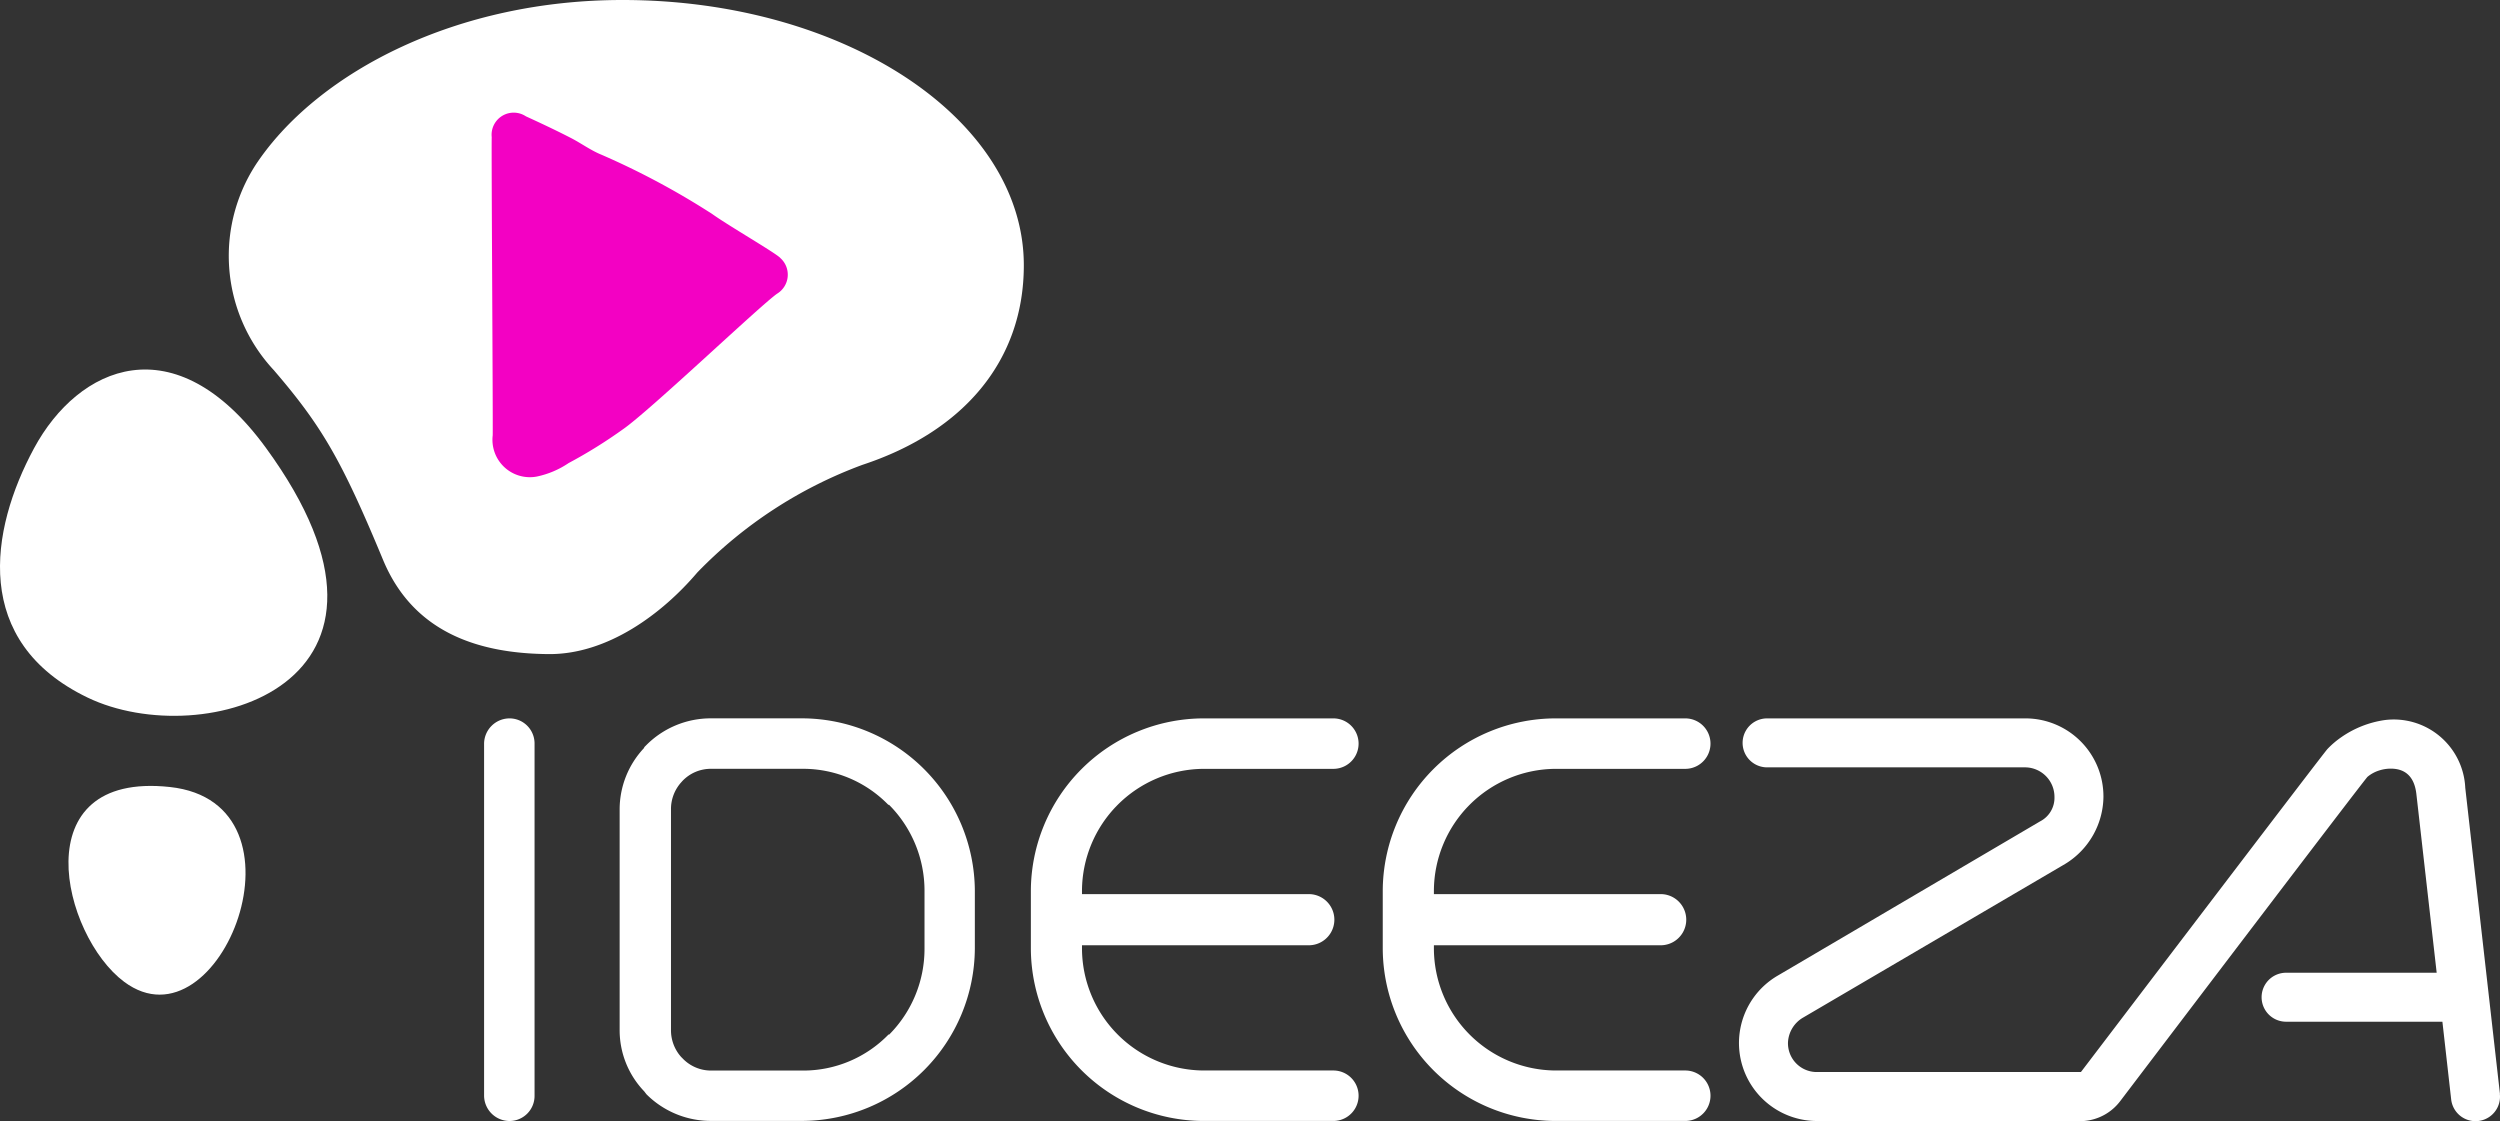 <svg xmlns="http://www.w3.org/2000/svg" width="113.936" height="51.096" viewBox="0 0 113.936 51.096">
  <rect x="0" y="0" width="113.936" height="51.096" fill="#333333" stroke="none"/>
  <g id="Group_64" data-name="Group 64" transform="translate(-270 -402)">
    <path id="Path_90" data-name="Path 90" d="M12.111,3.558c-4.155-5.683-8.54-3.712-10.56.031s-2.836,8.819,2.438,11.36S20.011,14.372,12.111,3.558Z" transform="translate(270 418.841)" fill="#fff"/>
    <path id="Path_91" data-name="Path 91" d="M4.622.049C-2.093-.677-.291,6.82,2.539,8.928,6.919,12.189,11.339.775,4.622.049Z" transform="translate(273.12 437.818)" fill="#fff"/>
    <g id="Group_29" data-name="Group 29">
      <g id="Group_28" data-name="Group 28">
        <path id="Rectangle_3" data-name="Rectangle 3" d="M0,0H12.695V9.766H0Z" transform="translate(271.048 437.686)" fill="none"/>
      </g>
    </g>
    <path id="Path_93" data-name="Path 93" d="M2.3,17.2a1.143,1.143,0,0,1-1.151,1.149A1.163,1.163,0,0,1,0,17.2V1.148A1.163,1.163,0,0,1,1.149,0,1.142,1.142,0,0,1,2.3,1.148Z" transform="translate(292.062 434.74)" fill="#fff"/>
    <path id="Path_94" data-name="Path 94" d="M1.121,1.315l.1-.1A4.143,4.143,0,0,1,4.176,0h4.2a7.9,7.9,0,0,1,7.812,7.845V10.5a7.9,7.9,0,0,1-7.812,7.847h-4.2a4.147,4.147,0,0,1-2.955-1.215l-.1-.131A4.025,4.025,0,0,1,0,14.182V4.171A4.083,4.083,0,0,1,1.116,1.348ZM2.8,2.923a1.823,1.823,0,0,0-.46,1.248v10.01a1.825,1.825,0,0,0,.46,1.248l.065.065a1.788,1.788,0,0,0,1.314.558h4.2a5.416,5.416,0,0,0,3.873-1.641h.033a5.539,5.539,0,0,0,1.609-3.906V7.847A5.543,5.543,0,0,0,12.277,3.94h-.033A5.416,5.416,0,0,0,8.371,2.3h-4.2a1.785,1.785,0,0,0-1.314.559Z" transform="translate(298.24 434.738)" fill="#fff"/>
    <path id="Path_95" data-name="Path 95" d="M2.33,8.009H12.7a1.166,1.166,0,0,1,0,2.331H2.33V10.5a5.577,5.577,0,0,0,5.515,5.547h5.941a1.15,1.15,0,0,1,0,2.3H7.845A7.887,7.887,0,0,1,0,10.506V7.845A7.887,7.887,0,0,1,7.845,0h5.941a1.15,1.15,0,0,1,0,2.3H7.845A5.577,5.577,0,0,0,2.33,7.848Z" transform="translate(316.981 434.74)" fill="#fff"/>
    <path id="Path_96" data-name="Path 96" d="M2.331,8.009H12.7a1.166,1.166,0,0,1,0,2.331H2.331V10.5a5.577,5.577,0,0,0,5.514,5.547h5.942a1.15,1.15,0,0,1,0,2.3H7.845A7.887,7.887,0,0,1,0,10.506V7.845A7.887,7.887,0,0,1,7.845,0h5.942a1.15,1.15,0,0,1,0,2.3H7.845A5.577,5.577,0,0,0,2.331,7.848Z" transform="translate(333.018 434.74)" fill="#fff"/>
    <path id="Path_97" data-name="Path 97" d="M34.681,17.113,33.1,3.165A3.263,3.263,0,0,0,29.441.075a4.607,4.607,0,0,0-1.99.782,4.018,4.018,0,0,0-.634.541c-.2.216-9.543,12.5-11.233,14.719H3.579a1.312,1.312,0,0,1-1.346-1.346,1.387,1.387,0,0,1,.657-1.116L14.871,6.63A3.63,3.63,0,0,0,16.61,3.578,3.558,3.558,0,0,0,13.065,0H1.281a1.116,1.116,0,1,0,0,2.232H13.065a1.346,1.346,0,0,1,1.313,1.347,1.206,1.206,0,0,1-.656,1.115L1.774,11.719a3.554,3.554,0,0,0,1.8,6.63H15.719a2.3,2.3,0,0,0,1.662-.915C19.154,15.1,28.52,2.769,28.646,2.662a1.557,1.557,0,0,1,.53-.288A1.737,1.737,0,0,1,29.7,2.29c.722,0,1.084.426,1.17,1.142l.927,8.16H24.934a1.116,1.116,0,1,0,0,2.232h7.124l.4,3.543a1.116,1.116,0,1,0,2.218-.254Z" transform="translate(349.253 434.74)" fill="#fff"/>
    <path id="Path_98" data-name="Path 98" d="M36.234,12.089C36.234,5.412,28.045,0,17.945,0,10.369,0,4.2,3.269,1.4,7.256a7.633,7.633,0,0,0,.646,9.606c2.206,2.566,3.1,4.113,4.986,8.655,1.363,3.277,4.292,4.27,7.551,4.293,2.682.019,5.176-1.842,6.77-3.719a20.2,20.2,0,0,1,7.528-4.907C33.519,19.654,36.234,16.417,36.234,12.089Z" transform="translate(280.426 402)" fill="#fff"/>
    <g id="Group_33" data-name="Group 33">
      <g id="Group_32" data-name="Group 32">
        <path id="Rectangle_5" data-name="Rectangle 5" d="M0,0H5.176V12.207H0Z" transform="translate(281.61 421.784)" fill="none"/>
      </g>
    </g>
    <path id="Path_101" data-name="Path 101" d="M13.157,6.621c-.231-.239-2.351-1.463-3.1-2A35.18,35.18,0,0,0,5,1.914c-.491-.2-.93-.529-1.407-.771C2.926.8,2.247.481,1.564.168a1.007,1.007,0,0,0-1.558.949c-.02.536.06,12.72.045,13.59a1.705,1.705,0,0,0,2.007,1.878,4.062,4.062,0,0,0,1.451-.614,22.025,22.025,0,0,0,2.475-1.539c1.2-.824,6.278-5.663,7.03-6.183a1.015,1.015,0,0,0,.143-1.625" transform="translate(292.404 407.134)" fill="#f301c3"/>
  </g>
</svg>
